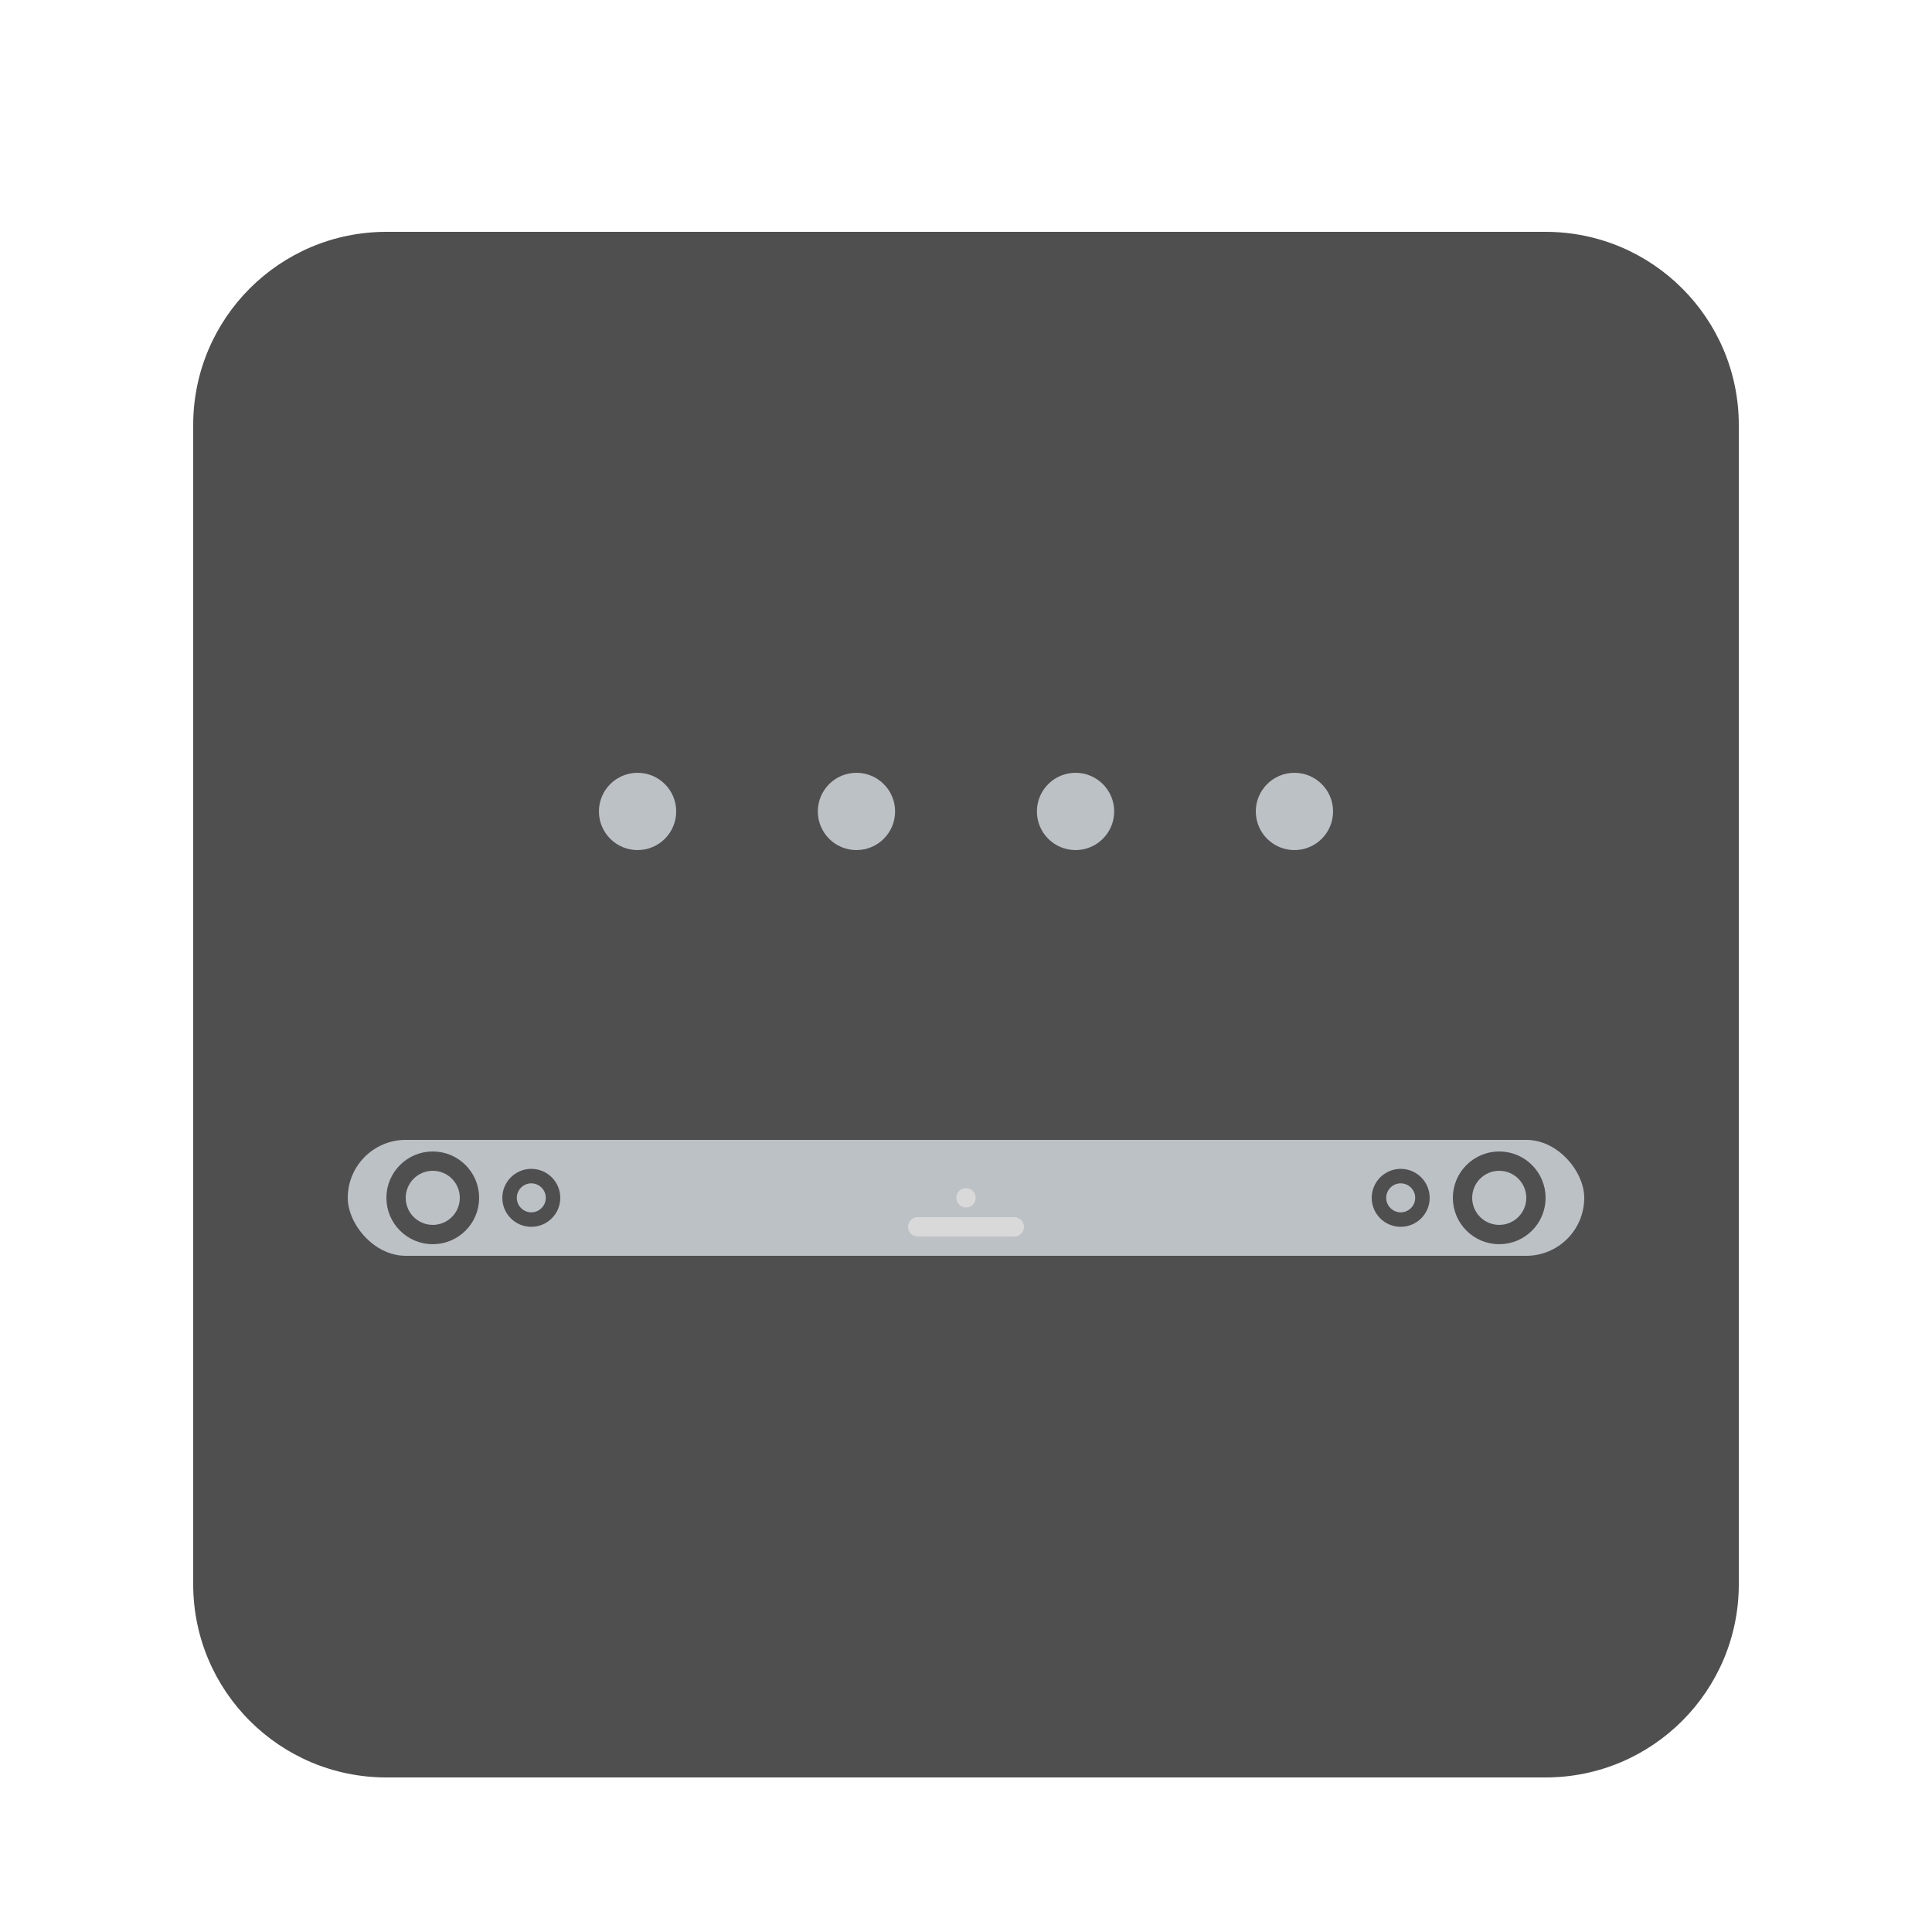 <svg width="100" height="100" viewBox="0 0 100 100" fill="none" xmlns="http://www.w3.org/2000/svg">
<g clip-path="url(#clip0_45_4787)" filter="url(#filter0_d_45_4787)">
<g filter="url(#filter1_d_45_4787)">
<path d="M80 8H20C14.477 8 10 12.477 10 18V78C10 83.523 14.477 88 20 88H80C85.523 88 90 83.523 90 78V18C90 12.477 85.523 8 80 8Z" fill="#4F4F4F"/>
</g>
<rect x="18" y="55" width="64" height="6" rx="3" fill="#BCC1C5"/>
<circle cx="22.4" cy="58" r="1.9" stroke="#4F4F4F"/>
<circle cx="77.6" cy="58" r="1.9" stroke="#4F4F4F"/>
<line x1="47.5" y1="59.5" x2="52.5" y2="59.5" stroke="#D9D9D9" stroke-linecap="round"/>
<circle cx="50" cy="58" r="0.5" fill="#D9D9D9"/>
<circle cx="72.5" cy="58" r="1.125" stroke="#4F4F4F" stroke-width="0.75"/>
<circle cx="27.5" cy="58" r="1.125" stroke="#4F4F4F" stroke-width="0.75"/>
<circle cx="33" cy="38" r="2" fill="#BCC1C5"/>
<circle cx="67" cy="38" r="2" fill="#BCC1C5"/>
<circle cx="55.67" cy="38" r="2" fill="#BCC1C5"/>
<circle cx="44.33" cy="38" r="2" fill="#BCC1C5"/>
</g>
<defs>
<filter id="filter0_d_45_4787" x="-4" y="0" width="108" height="108" filterUnits="userSpaceOnUse" color-interpolation-filters="sRGB">
<feFlood flood-opacity="0" result="BackgroundImageFix"/>
<feColorMatrix in="SourceAlpha" type="matrix" values="0 0 0 0 0 0 0 0 0 0 0 0 0 0 0 0 0 0 127 0" result="hardAlpha"/>
<feOffset dy="4"/>
<feGaussianBlur stdDeviation="2"/>
<feComposite in2="hardAlpha" operator="out"/>
<feColorMatrix type="matrix" values="0 0 0 0 0 0 0 0 0 0 0 0 0 0 0 0 0 0 0.25 0"/>
<feBlend mode="normal" in2="BackgroundImageFix" result="effect1_dropShadow_45_4787"/>
<feBlend mode="normal" in="SourceGraphic" in2="effect1_dropShadow_45_4787" result="shape"/>
</filter>
<filter id="filter1_d_45_4787" x="0" y="-2" width="100" height="100" filterUnits="userSpaceOnUse" color-interpolation-filters="sRGB">
<feFlood flood-opacity="0" result="BackgroundImageFix"/>
<feColorMatrix in="SourceAlpha" type="matrix" values="0 0 0 0 0 0 0 0 0 0 0 0 0 0 0 0 0 0 127 0" result="hardAlpha"/>
<feOffset/>
<feGaussianBlur stdDeviation="5"/>
<feComposite in2="hardAlpha" operator="out"/>
<feColorMatrix type="matrix" values="0 0 0 0 0 0 0 0 0 0 0 0 0 0 0 0 0 0 0.4 0"/>
<feBlend mode="normal" in2="BackgroundImageFix" result="effect1_dropShadow_45_4787"/>
<feBlend mode="normal" in="SourceGraphic" in2="effect1_dropShadow_45_4787" result="shape"/>
</filter>
<clipPath id="clip0_45_4787">
<rect width="100" height="100" fill="white"/>
</clipPath>
</defs>
</svg>
